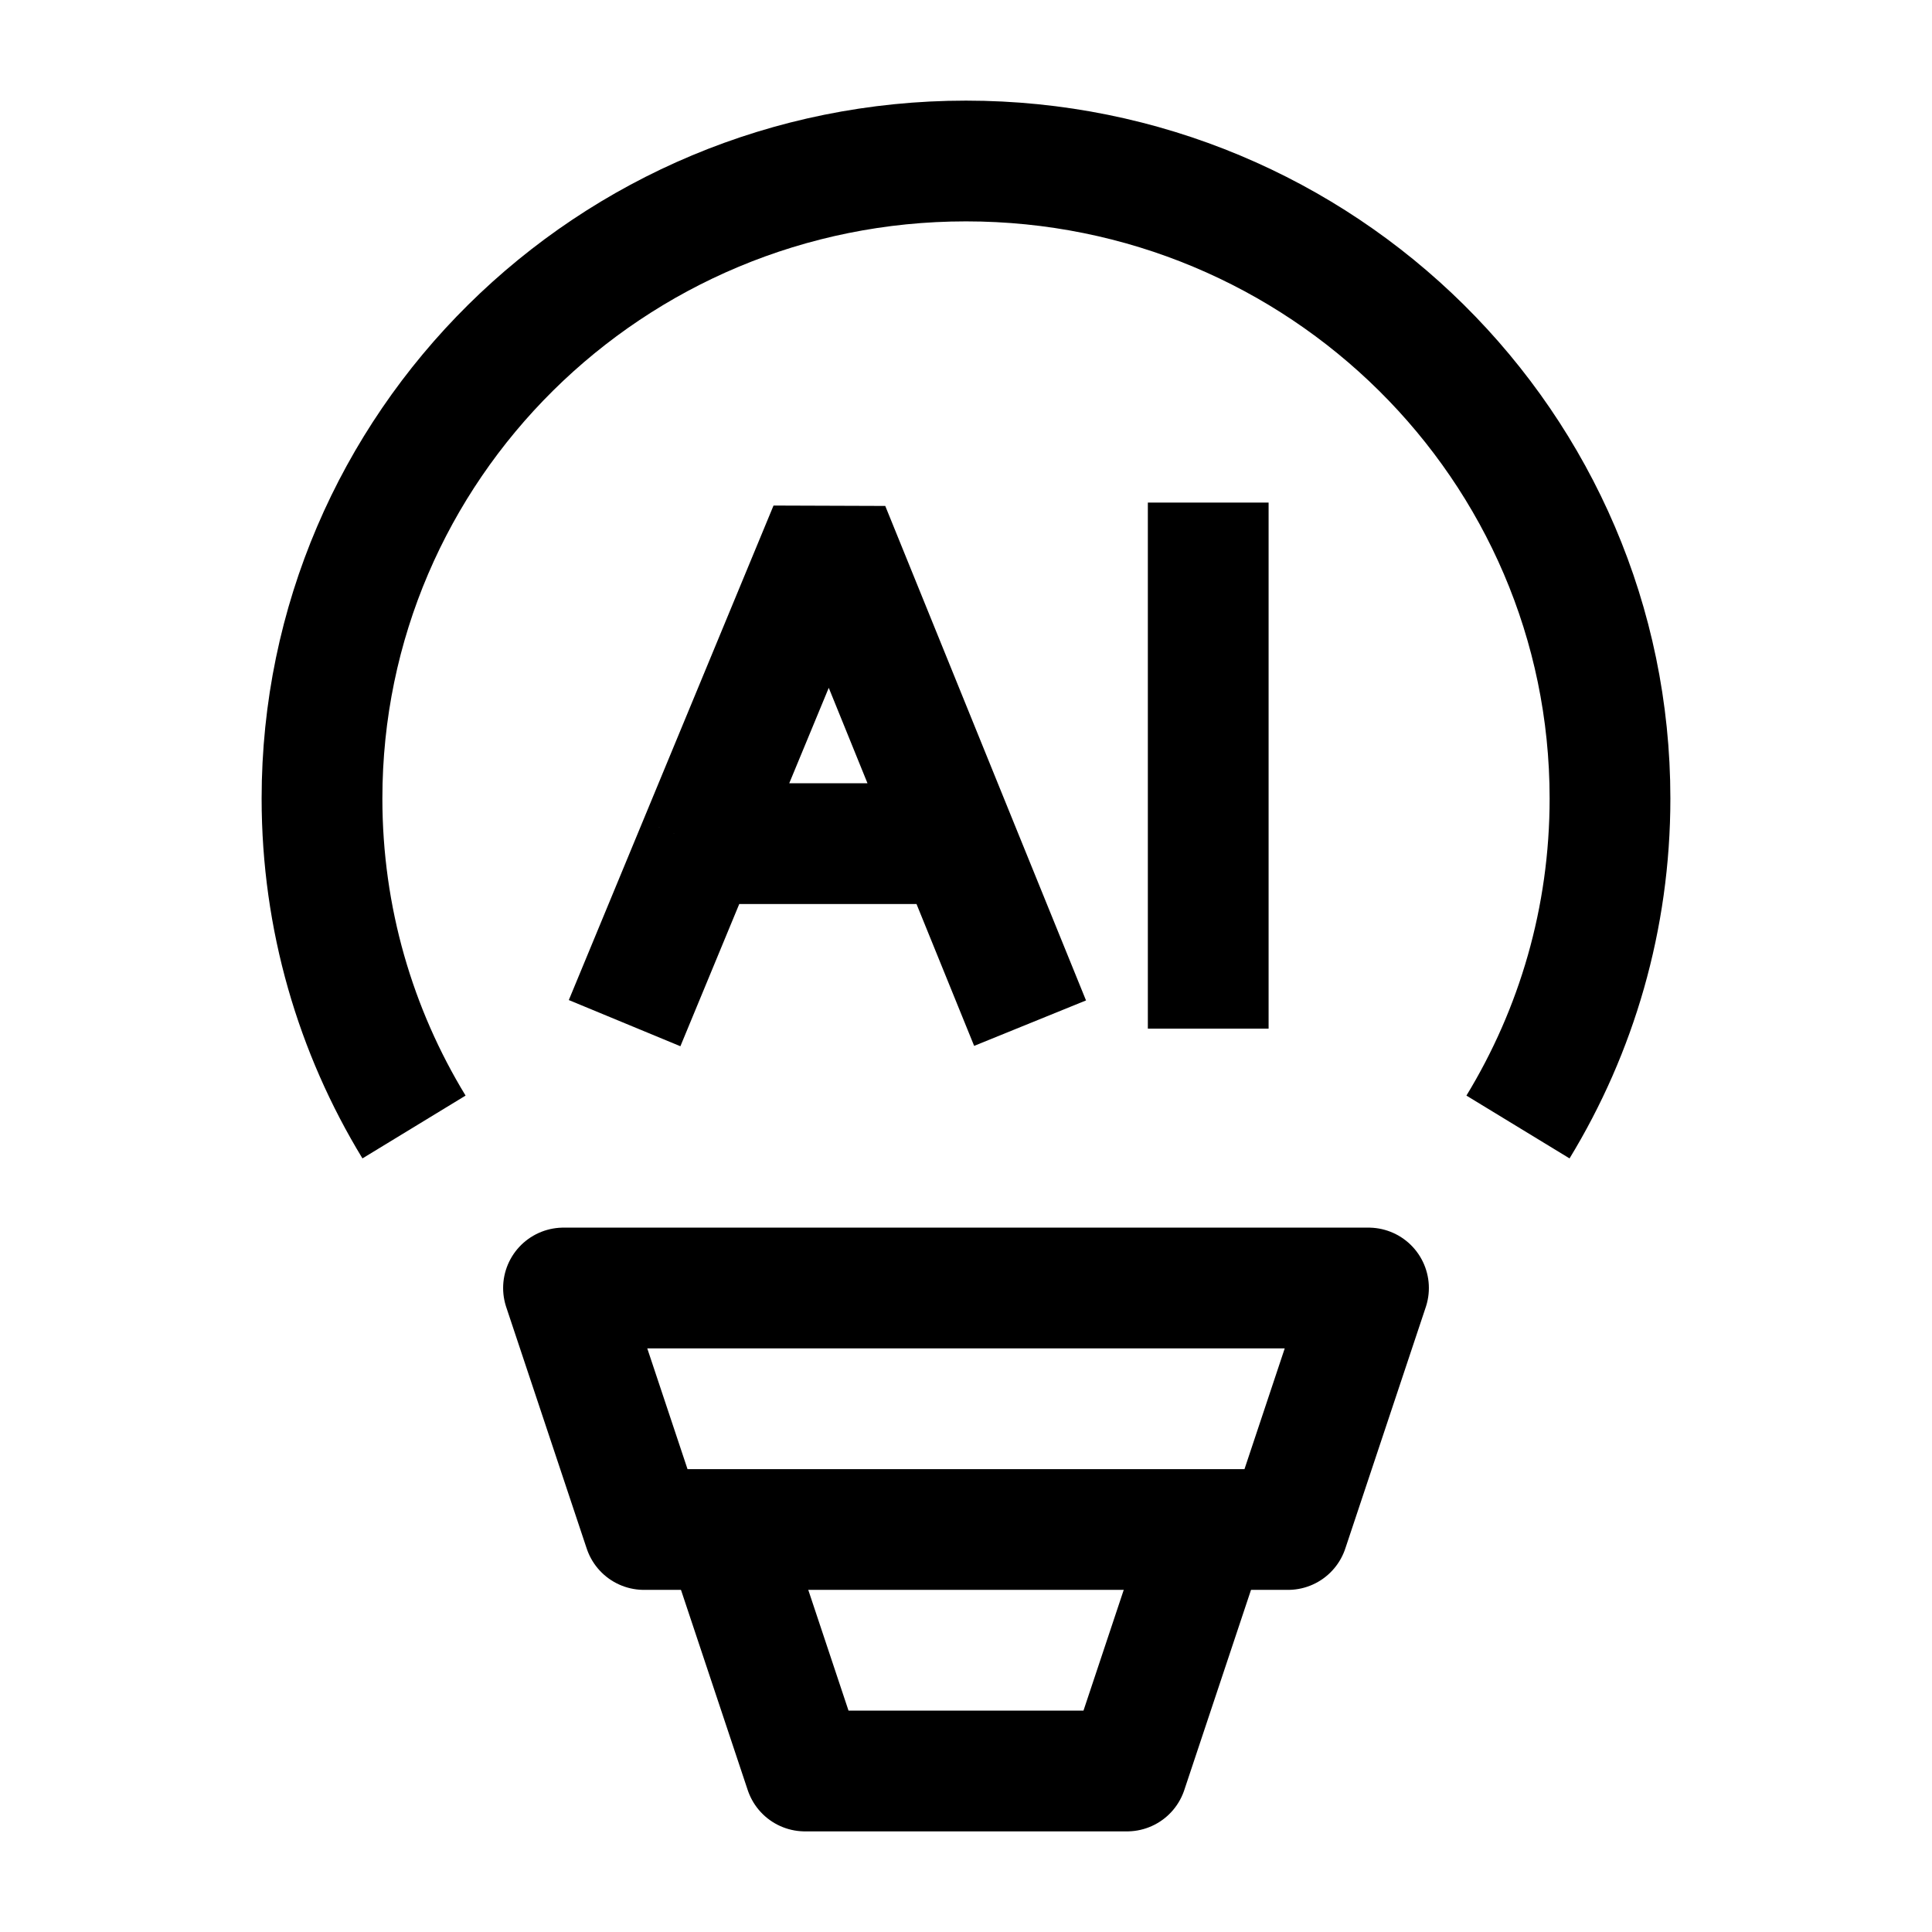 <svg width="24" height="24" viewBox="0 0 24 24" fill="none" xmlns="http://www.w3.org/2000/svg">
    <path d="M5.143 14C4.417 12.808 4 11.412 4 9.919C4 5.545 7.582 2 12 2C16.418 2 20 5.545 20 9.919C20 11.412 19.583 12.808 18.857 14" stroke="currentColor" stroke-width="1.5"/>
    <path d="M17 16H7L8 19H16L17 16Z" stroke="currentColor" stroke-width="1.5" stroke-linejoin="round"/>
    <path d="M15 19L14 22H10L9 19" stroke="currentColor" stroke-width="1.5" stroke-linejoin="round"/>
    <path d="M15.009 6.243V12.778M8.682 10.48L10.302 6.567L11.89 10.48M8.682 10.48L7.759 12.71M8.682 10.48H11.89M11.89 10.48L12.796 12.71" stroke="currentColor" stroke-width="1.5" stroke-linejoin="bevel"/>
</svg>

